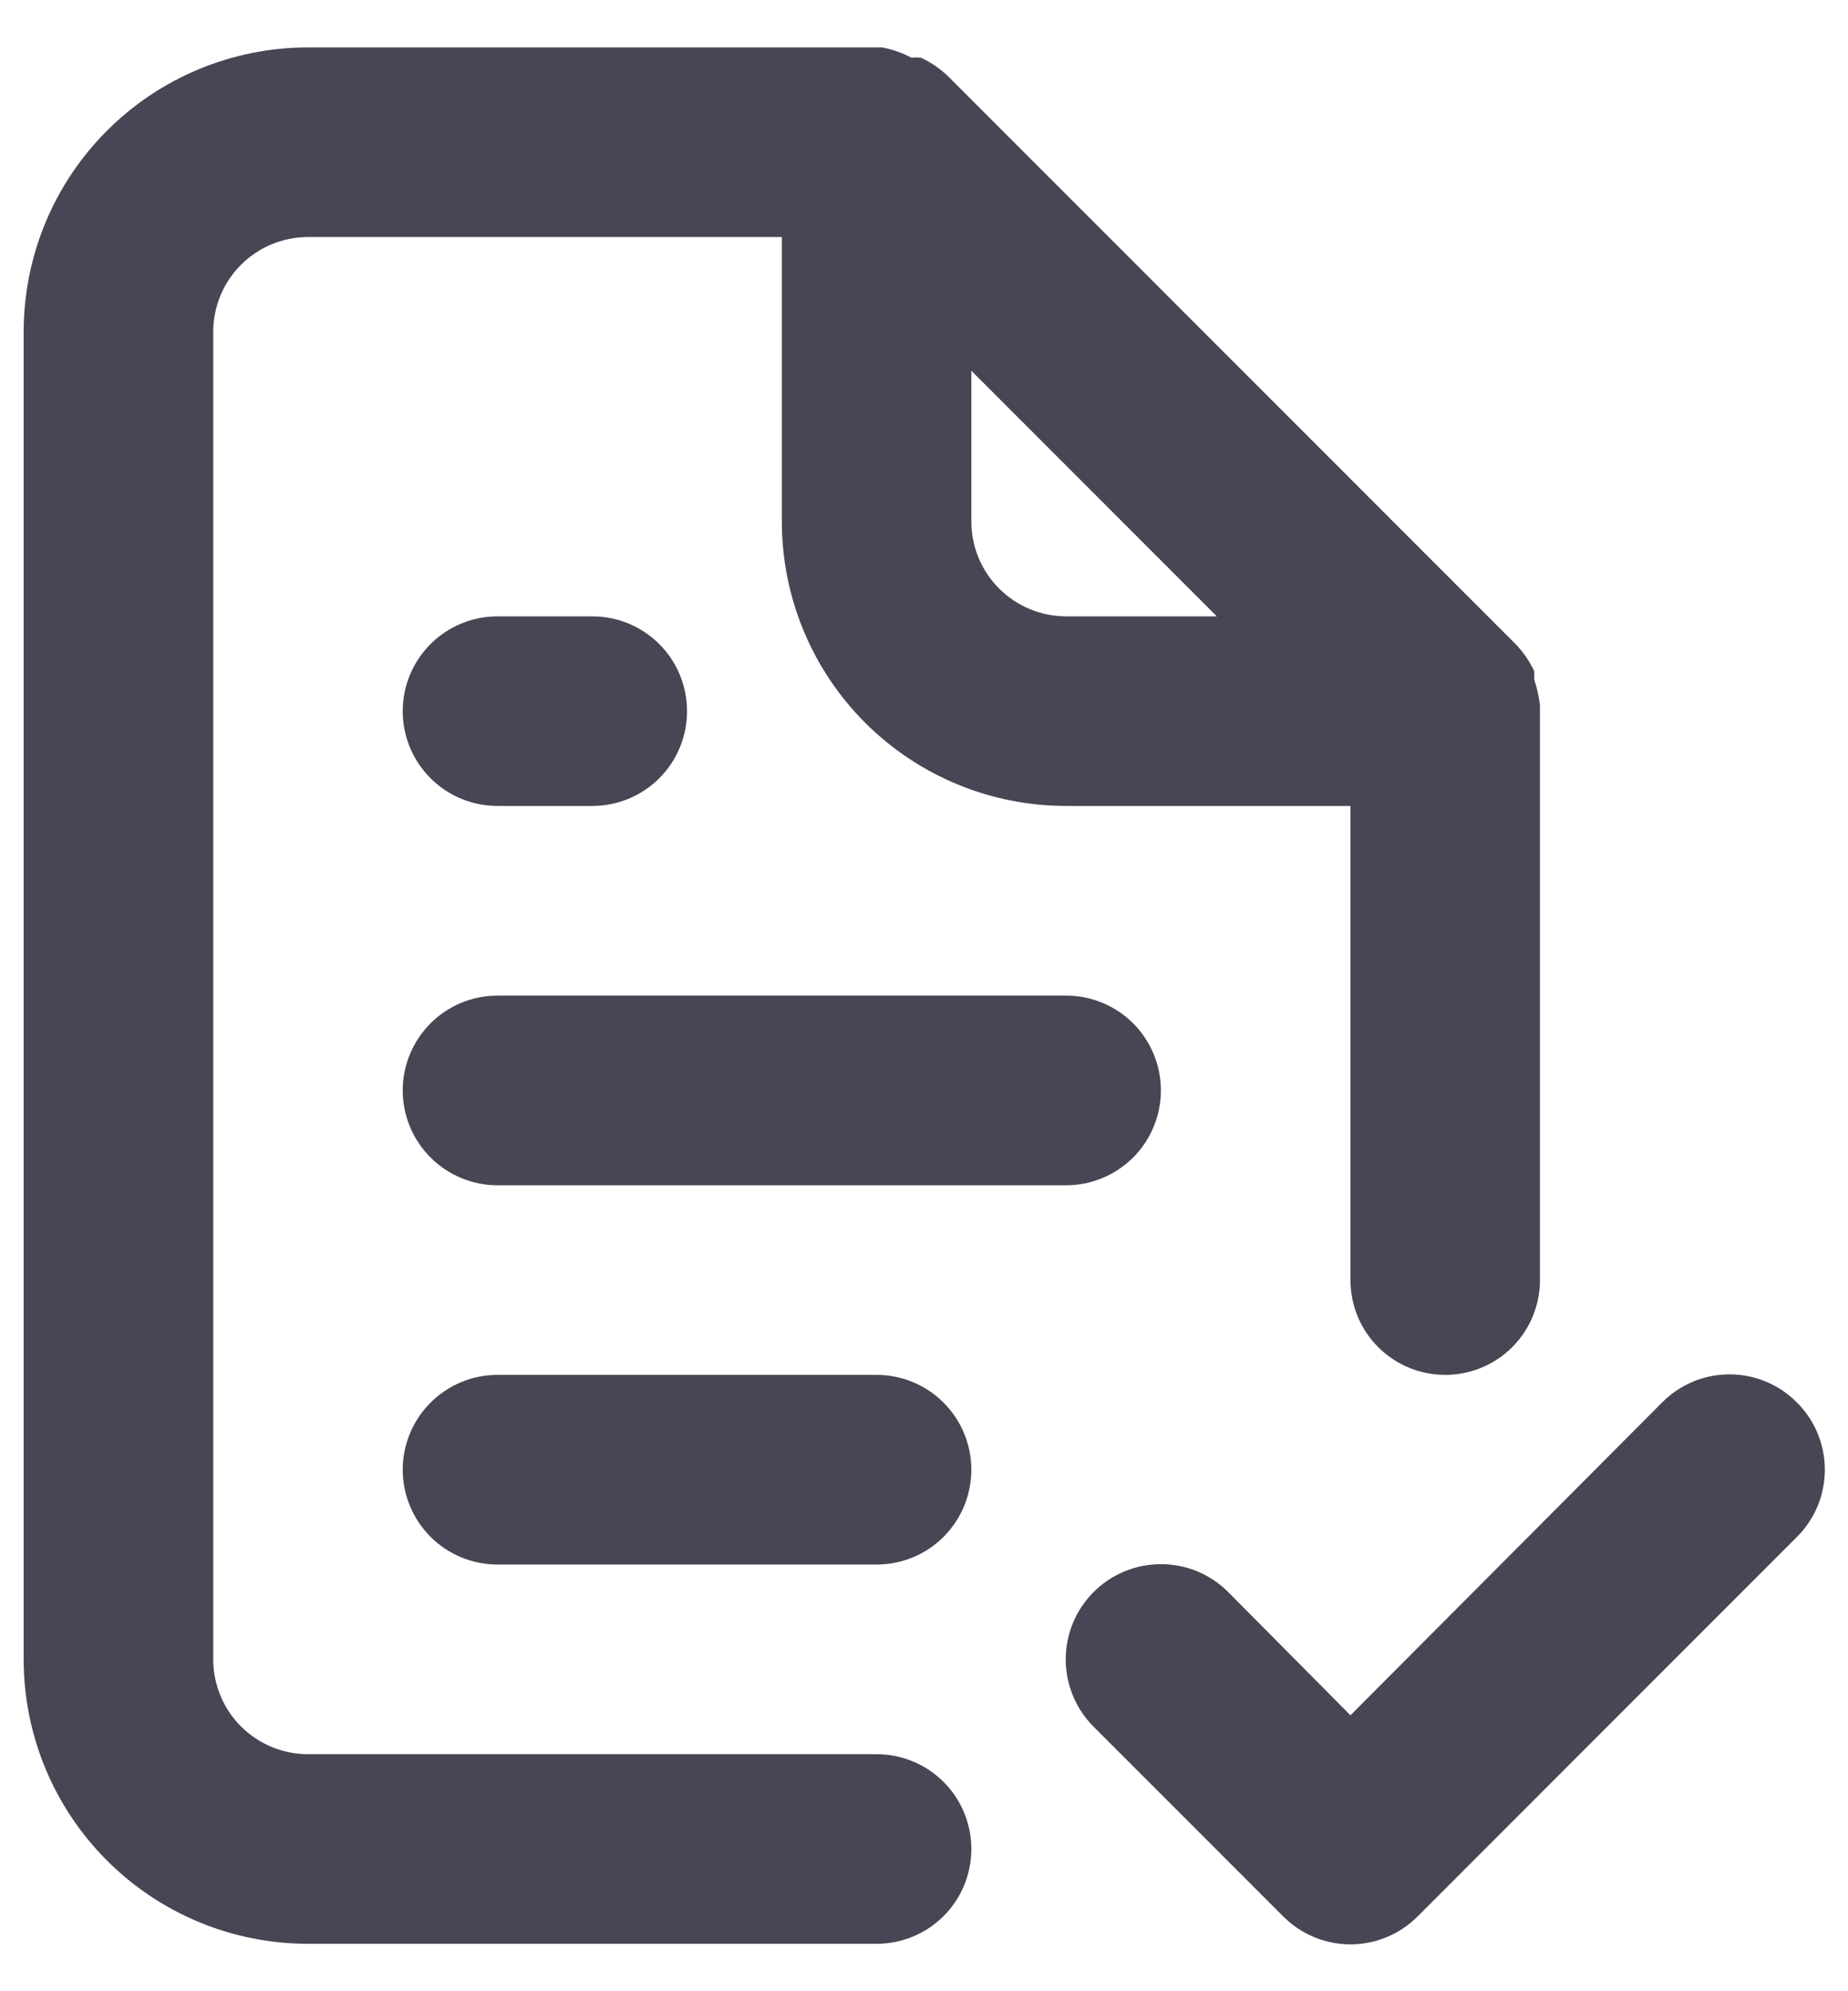 <svg width="26" height="28" viewBox="0 0 26 28" fill="none" xmlns="http://www.w3.org/2000/svg">
<path d="M12.333 24.667H4.333C3.979 24.667 3.64 24.526 3.39 24.276C3.14 24.026 3 23.687 3 23.333V4.667C3 4.313 3.14 3.974 3.39 3.724C3.64 3.474 3.979 3.333 4.333 3.333H11V7.333C11 8.394 11.421 9.412 12.171 10.162C12.921 10.912 13.939 11.333 15 11.333H19V18C19 18.354 19.14 18.693 19.39 18.943C19.64 19.193 19.979 19.333 20.333 19.333C20.687 19.333 21.026 19.193 21.276 18.943C21.526 18.693 21.666 18.354 21.666 18V10C21.666 10 21.666 10 21.666 9.92C21.652 9.798 21.626 9.677 21.586 9.56V9.44C21.522 9.303 21.437 9.177 21.333 9.067V9.067L13.333 1.067C13.223 0.963 13.097 0.877 12.96 0.813C12.916 0.806 12.87 0.806 12.826 0.813C12.697 0.744 12.557 0.695 12.413 0.667H4.333C3.272 0.667 2.255 1.088 1.505 1.838C0.754 2.588 0.333 3.606 0.333 4.667V23.333C0.333 24.394 0.754 25.412 1.505 26.162C2.255 26.912 3.272 27.333 4.333 27.333H12.333C12.687 27.333 13.026 27.193 13.276 26.943C13.526 26.693 13.666 26.354 13.666 26C13.666 25.646 13.526 25.307 13.276 25.057C13.026 24.807 12.687 24.667 12.333 24.667ZM13.666 5.213L17.12 8.667H15C14.646 8.667 14.307 8.526 14.057 8.276C13.807 8.026 13.666 7.687 13.666 7.333V5.213ZM7 16.667H15C15.353 16.667 15.692 16.526 15.943 16.276C16.192 16.026 16.333 15.687 16.333 15.333C16.333 14.98 16.192 14.641 15.943 14.39C15.692 14.14 15.353 14 15 14H7C6.646 14 6.307 14.14 6.057 14.39C5.807 14.641 5.666 14.98 5.666 15.333C5.666 15.687 5.807 16.026 6.057 16.276C6.307 16.526 6.646 16.667 7 16.667ZM12.333 19.333H7C6.646 19.333 6.307 19.474 6.057 19.724C5.807 19.974 5.666 20.313 5.666 20.667C5.666 21.02 5.807 21.359 6.057 21.61C6.307 21.86 6.646 22 7 22H12.333C12.687 22 13.026 21.86 13.276 21.61C13.526 21.359 13.666 21.02 13.666 20.667C13.666 20.313 13.526 19.974 13.276 19.724C13.026 19.474 12.687 19.333 12.333 19.333ZM7 11.333H8.333C8.687 11.333 9.026 11.193 9.276 10.943C9.526 10.693 9.666 10.354 9.666 10C9.666 9.646 9.526 9.307 9.276 9.057C9.026 8.807 8.687 8.667 8.333 8.667H7C6.646 8.667 6.307 8.807 6.057 9.057C5.807 9.307 5.666 9.646 5.666 10C5.666 10.354 5.807 10.693 6.057 10.943C6.307 11.193 6.646 11.333 7 11.333ZM25.28 19.72C25.156 19.595 25.008 19.496 24.846 19.428C24.683 19.36 24.509 19.326 24.333 19.326C24.157 19.326 23.983 19.36 23.82 19.428C23.658 19.496 23.51 19.595 23.386 19.72L19 24.12L17.28 22.387C17.155 22.262 17.008 22.164 16.845 22.096C16.683 22.029 16.509 21.995 16.333 21.995C16.157 21.995 15.983 22.029 15.821 22.096C15.658 22.164 15.511 22.262 15.386 22.387C15.262 22.511 15.163 22.659 15.096 22.821C15.029 22.983 14.994 23.157 14.994 23.333C14.994 23.509 15.029 23.683 15.096 23.846C15.163 24.008 15.262 24.156 15.386 24.28L18.053 26.947C18.177 27.072 18.324 27.171 18.487 27.238C18.649 27.306 18.824 27.341 19 27.341C19.176 27.341 19.35 27.306 19.512 27.238C19.675 27.171 19.822 27.072 19.946 26.947L25.28 21.613C25.405 21.489 25.504 21.342 25.572 21.18C25.639 21.017 25.674 20.843 25.674 20.667C25.674 20.491 25.639 20.316 25.572 20.154C25.504 19.991 25.405 19.844 25.28 19.72V19.72Z" fill="#464654"/>
</svg>
